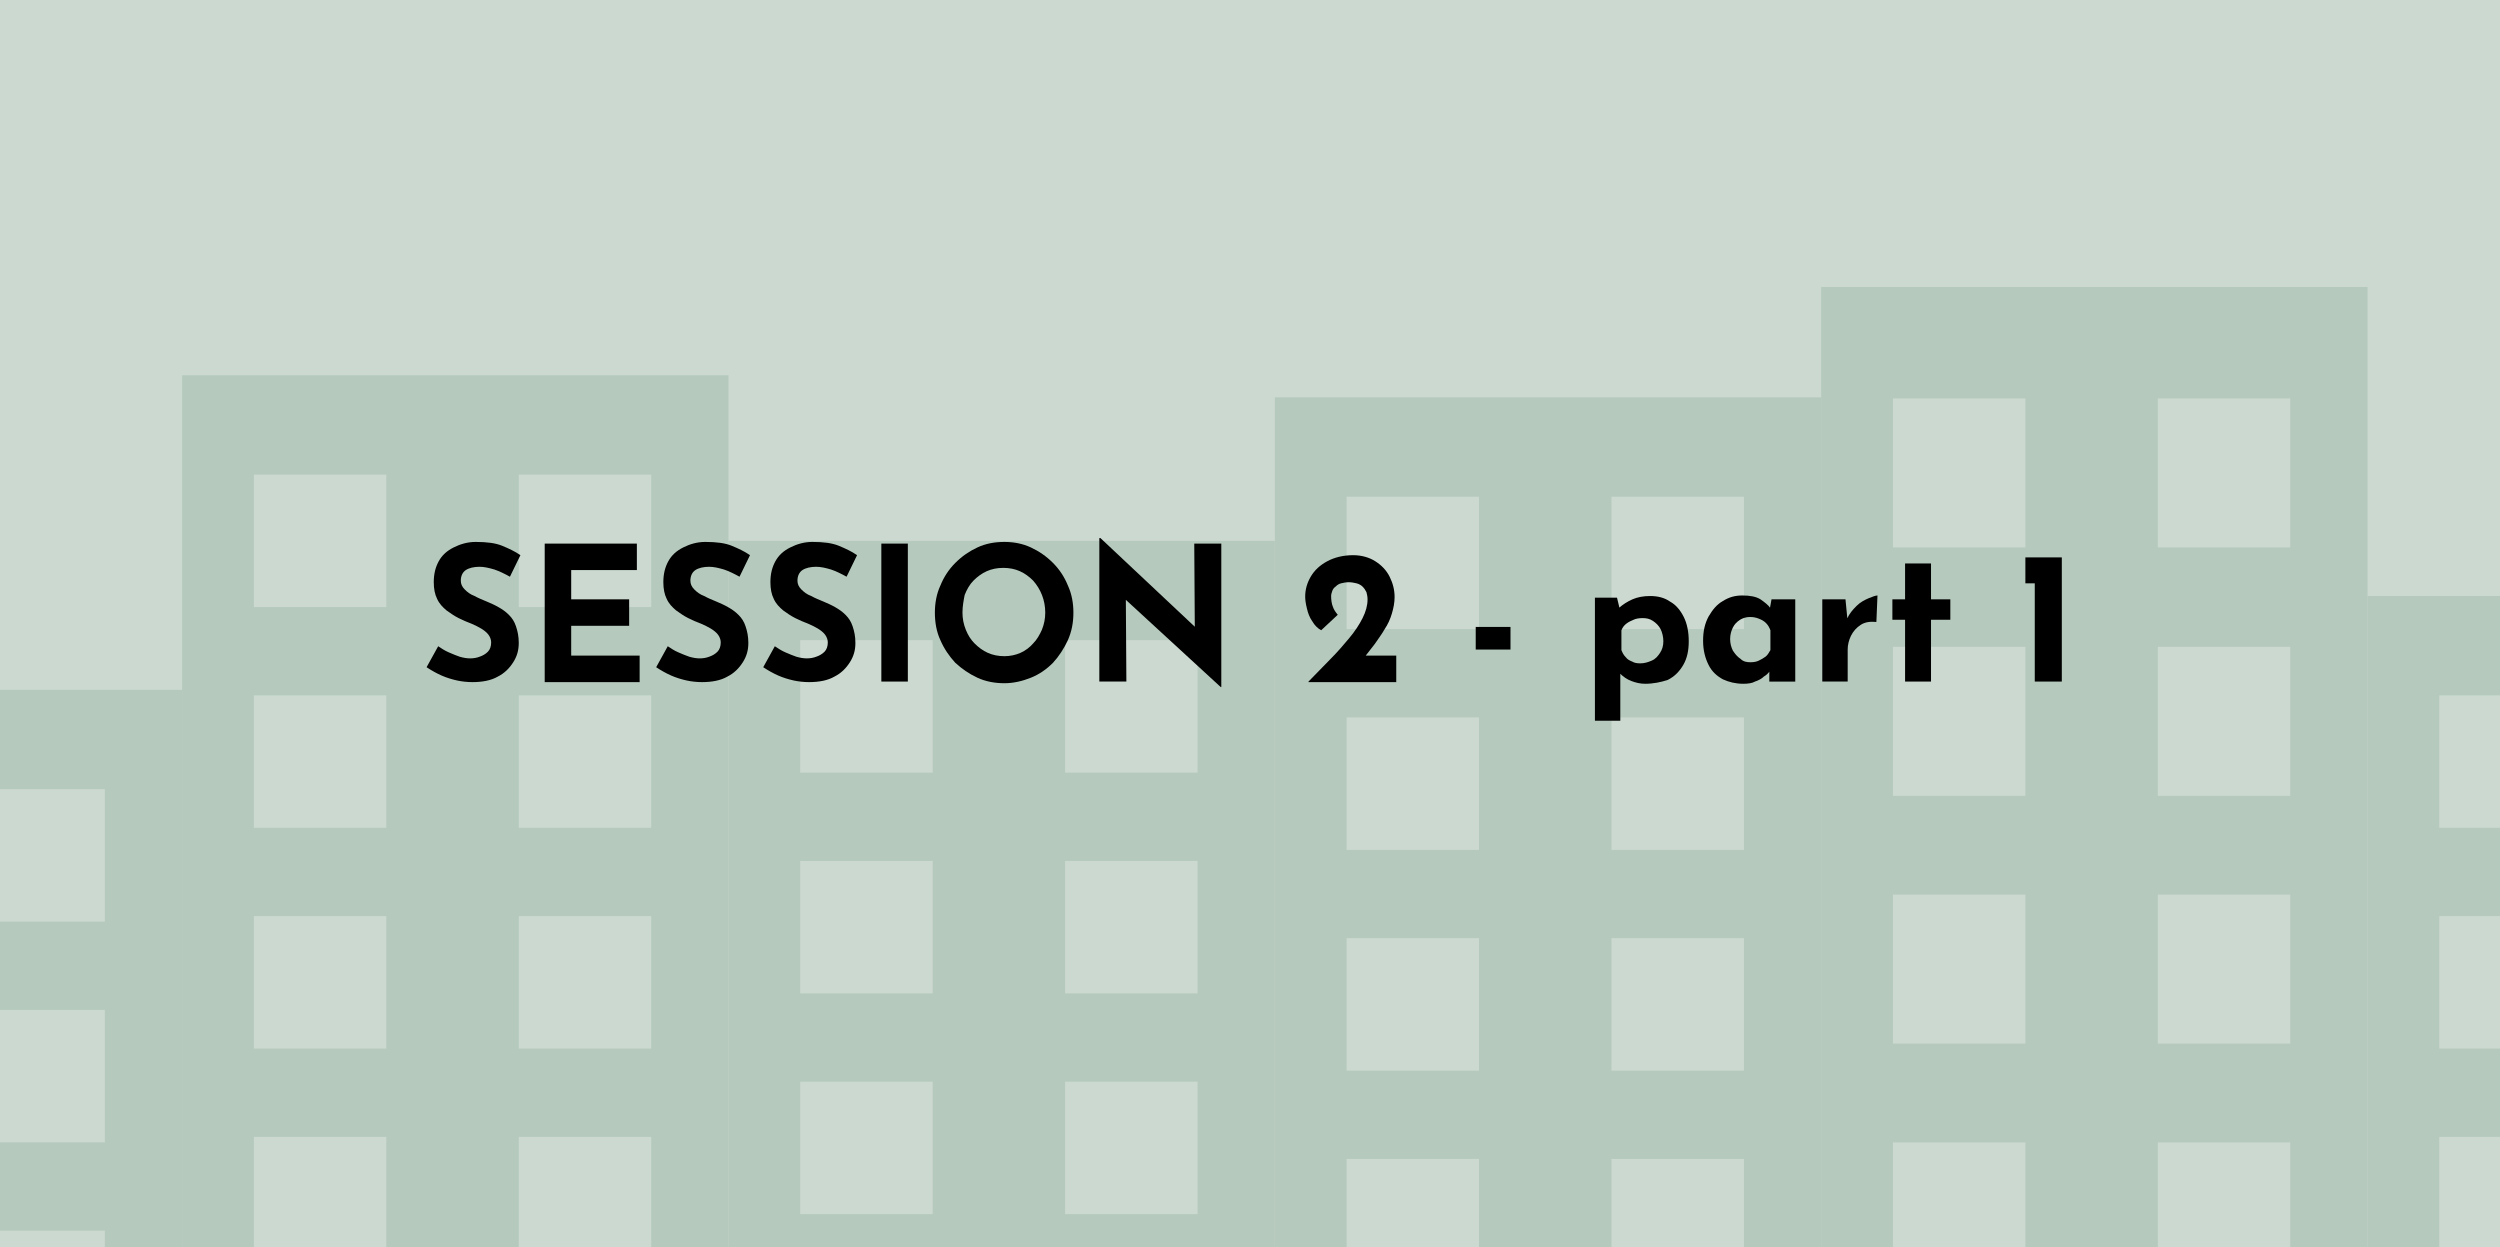 <?xml version="1.0" encoding="utf-8"?>
<!-- Generator: Adobe Illustrator 27.0.0, SVG Export Plug-In . SVG Version: 6.00 Build 0)  -->
<svg version="1.1" baseProfile="tiny" id="Laag_1" xmlns="http://www.w3.org/2000/svg" xmlns:xlink="http://www.w3.org/1999/xlink"
	 x="0px" y="0px" viewBox="0 0 453 226" overflow="visible" xml:space="preserve">
<rect fill="#CCD9D0" width="453" height="226"/>
<rect x="33" y="68" fill="#B5C9BD" width="99" height="158"/>
<rect x="46" y="86" fill="#CCD9D0" width="24" height="24"/>
<rect x="94" y="86" fill="#CCD9D0" width="24" height="24"/>
<rect x="46" y="126" fill="#CCD9D0" width="24" height="24"/>
<rect x="94" y="126" fill="#CCD9D0" width="24" height="24"/>
<rect x="46" y="166" fill="#CCD9D0" width="24" height="24"/>
<rect x="94" y="166" fill="#CCD9D0" width="24" height="24"/>
<rect x="46" y="206" fill="#CCD9D0" width="24" height="24"/>
<rect x="94" y="206" fill="#CCD9D0" width="24" height="24"/>
<rect x="132" y="98" fill="#B5C9BD" width="99" height="158"/>
<rect x="145" y="116" fill="#CCD9D0" width="24" height="24"/>
<rect x="193" y="116" fill="#CCD9D0" width="24" height="24"/>
<rect x="145" y="156" fill="#CCD9D0" width="24" height="24"/>
<rect x="193" y="156" fill="#CCD9D0" width="24" height="24"/>
<rect x="145" y="196" fill="#CCD9D0" width="24" height="24"/>
<rect x="193" y="196" fill="#CCD9D0" width="24" height="24"/>
<rect x="231" y="72" fill="#B5C9BD" width="99" height="158"/>
<rect x="244" y="90" fill="#CCD9D0" width="24" height="24"/>
<rect x="292" y="90" fill="#CCD9D0" width="24" height="24"/>
<rect x="244" y="130" fill="#CCD9D0" width="24" height="24"/>
<rect x="292" y="130" fill="#CCD9D0" width="24" height="24"/>
<rect x="244" y="170" fill="#CCD9D0" width="24" height="24"/>
<rect x="292" y="170" fill="#CCD9D0" width="24" height="24"/>
<rect x="244" y="210" fill="#CCD9D0" width="24" height="24"/>
<rect x="292" y="210" fill="#CCD9D0" width="24" height="24"/>
<rect x="330" y="52" fill="#B5C9BD" width="99" height="177.5"/>
<rect x="343" y="72.2" fill="#CCD9D0" width="24" height="27"/>
<rect x="391" y="72.2" fill="#CCD9D0" width="24" height="27"/>
<rect x="343" y="117.2" fill="#CCD9D0" width="24" height="27"/>
<rect x="391" y="117.2" fill="#CCD9D0" width="24" height="27"/>
<rect x="343" y="162.1" fill="#CCD9D0" width="24" height="27"/>
<rect x="391" y="162.1" fill="#CCD9D0" width="24" height="27"/>
<rect x="343" y="207" fill="#CCD9D0" width="24" height="27"/>
<rect x="391" y="207" fill="#CCD9D0" width="24" height="27"/>
<rect x="-66" y="125" fill="#B5C9BD" width="99" height="158"/>
<rect x="-5" y="143" fill="#CCD9D0" width="24" height="24"/>
<rect x="-5" y="183" fill="#CCD9D0" width="24" height="24"/>
<rect x="-5" y="223" fill="#CCD9D0" width="24" height="24"/>
<rect x="429" y="108" fill="#B5C9BD" width="99" height="158"/>
<rect x="442" y="126" fill="#CCD9D0" width="24" height="24"/>
<rect x="442" y="166" fill="#CCD9D0" width="24" height="24"/>
<rect x="442" y="206" fill="#CCD9D0" width="24" height="24"/>
<g>
	<g>
		<path d="M92.4,104.5c-0.9-0.5-1.9-1-2.8-1.3c-1-0.3-1.9-0.5-2.7-0.5c-1,0-1.9,0.2-2.5,0.6c-0.6,0.4-0.9,1.1-0.9,1.9
			c0,0.6,0.2,1.1,0.7,1.6s1,0.9,1.8,1.2c0.7,0.4,1.5,0.7,2.2,1c0.7,0.3,1.4,0.6,2.1,1s1.3,0.8,1.9,1.4c0.6,0.6,1,1.2,1.3,2.1
			s0.5,1.8,0.5,3c0,1.3-0.3,2.4-1,3.5s-1.6,2-2.8,2.6c-1.2,0.7-2.8,1-4.6,1c-0.9,0-1.9-0.1-2.8-0.3s-1.9-0.5-2.8-0.9
			c-0.9-0.4-1.8-0.9-2.7-1.5l2.1-3.8c0.6,0.4,1.2,0.8,1.9,1.1c0.7,0.3,1.4,0.6,2,0.8c0.7,0.2,1.3,0.3,1.9,0.3c0.6,0,1.2-0.1,1.7-0.3
			c0.6-0.2,1.1-0.5,1.5-0.9c0.4-0.4,0.6-1,0.6-1.7c0-0.5-0.2-1-0.5-1.4c-0.3-0.4-0.8-0.8-1.3-1.1c-0.5-0.3-1.1-0.6-1.8-0.9
			c-0.8-0.3-1.5-0.6-2.3-1c-0.8-0.4-1.5-0.9-2.2-1.4c-0.7-0.6-1.3-1.2-1.7-2.1c-0.4-0.8-0.6-1.8-0.6-3c0-1.5,0.3-2.7,0.9-3.8
			c0.6-1.1,1.5-1.9,2.7-2.5c1.2-0.6,2.5-1,4-1c2,0,3.6,0.2,4.8,0.7c1.2,0.5,2.3,1,3.3,1.7L92.4,104.5z"/>
		<path d="M98.7,98.5h16.7v4.8h-11.9v5.3h10.5v4.8h-10.5v5.4h12.4v4.8H98.7V98.5z"/>
		<path d="M134,104.5c-0.9-0.5-1.9-1-2.8-1.3c-1-0.3-1.9-0.5-2.7-0.5c-1,0-1.9,0.2-2.5,0.6c-0.6,0.4-0.9,1.1-0.9,1.9
			c0,0.6,0.2,1.1,0.7,1.6s1,0.9,1.8,1.2c0.7,0.4,1.5,0.7,2.2,1c0.7,0.3,1.4,0.6,2.1,1s1.3,0.8,1.9,1.4c0.6,0.6,1,1.2,1.3,2.1
			s0.5,1.8,0.5,3c0,1.3-0.3,2.4-1,3.5s-1.6,2-2.8,2.6c-1.2,0.7-2.8,1-4.6,1c-0.9,0-1.9-0.1-2.8-0.3s-1.9-0.5-2.8-0.9
			c-0.9-0.4-1.8-0.9-2.7-1.5l2.1-3.8c0.6,0.4,1.2,0.8,1.9,1.1c0.7,0.3,1.4,0.6,2,0.8c0.7,0.2,1.3,0.3,1.9,0.3c0.6,0,1.2-0.1,1.7-0.3
			c0.6-0.2,1.1-0.5,1.5-0.9c0.4-0.4,0.6-1,0.6-1.7c0-0.5-0.2-1-0.5-1.4c-0.3-0.4-0.8-0.8-1.3-1.1c-0.5-0.3-1.1-0.6-1.8-0.9
			c-0.8-0.3-1.5-0.6-2.3-1c-0.8-0.4-1.5-0.9-2.2-1.4c-0.7-0.6-1.3-1.2-1.7-2.1c-0.4-0.8-0.6-1.8-0.6-3c0-1.5,0.3-2.7,0.9-3.8
			c0.6-1.1,1.5-1.9,2.7-2.5c1.2-0.6,2.5-1,4-1c2,0,3.6,0.2,4.8,0.7c1.2,0.5,2.3,1,3.3,1.7L134,104.5z"/>
		<path d="M153.4,104.5c-0.9-0.5-1.9-1-2.8-1.3c-1-0.3-1.9-0.5-2.7-0.5c-1,0-1.9,0.2-2.5,0.6c-0.6,0.4-0.9,1.1-0.9,1.9
			c0,0.6,0.2,1.1,0.7,1.6s1,0.9,1.8,1.2c0.7,0.4,1.5,0.7,2.2,1c0.7,0.3,1.4,0.6,2.1,1s1.3,0.8,1.9,1.4c0.6,0.6,1,1.2,1.3,2.1
			s0.5,1.8,0.5,3c0,1.3-0.3,2.4-1,3.5s-1.6,2-2.8,2.6c-1.2,0.7-2.8,1-4.6,1c-0.9,0-1.9-0.1-2.8-0.3s-1.9-0.5-2.8-0.9
			c-0.9-0.4-1.8-0.9-2.7-1.5l2.1-3.8c0.6,0.4,1.2,0.8,1.9,1.1c0.7,0.3,1.4,0.6,2,0.8c0.7,0.2,1.3,0.3,1.9,0.3c0.6,0,1.2-0.1,1.7-0.3
			c0.6-0.2,1.1-0.5,1.5-0.9c0.4-0.4,0.6-1,0.6-1.7c0-0.5-0.2-1-0.5-1.4c-0.3-0.4-0.8-0.8-1.3-1.1c-0.5-0.3-1.1-0.6-1.8-0.9
			c-0.8-0.3-1.5-0.6-2.3-1c-0.8-0.4-1.5-0.9-2.2-1.4c-0.7-0.6-1.3-1.2-1.7-2.1c-0.4-0.8-0.6-1.8-0.6-3c0-1.5,0.3-2.7,0.9-3.8
			c0.6-1.1,1.5-1.9,2.7-2.5c1.2-0.6,2.5-1,4-1c2,0,3.6,0.2,4.8,0.7c1.2,0.5,2.3,1,3.3,1.7L153.4,104.5z"/>
		<path d="M159.7,98.5h4.8v25h-4.8V98.5z"/>
		<path d="M169.4,111c0-1.7,0.3-3.4,1-4.9c0.6-1.5,1.5-2.9,2.7-4.1s2.5-2.1,4-2.8c1.5-0.7,3.1-1,4.9-1c1.7,0,3.3,0.3,4.8,1
			c1.5,0.7,2.8,1.6,4,2.8c1.2,1.2,2.1,2.6,2.7,4.1c0.7,1.5,1,3.2,1,4.9c0,1.8-0.3,3.4-1,5c-0.7,1.5-1.6,2.9-2.7,4.1
			c-1.2,1.2-2.5,2.1-4,2.7s-3.1,1-4.8,1c-1.7,0-3.4-0.3-4.9-1c-1.5-0.7-2.8-1.6-4-2.7c-1.1-1.2-2-2.5-2.7-4.1
			C169.7,114.5,169.4,112.8,169.4,111z M174.4,111c0,1.1,0.2,2.1,0.6,3.1c0.4,1,0.9,1.8,1.6,2.5c0.7,0.7,1.5,1.3,2.4,1.7
			c0.9,0.4,1.9,0.6,3,0.6c1,0,2-0.2,2.9-0.6c0.9-0.4,1.7-1,2.3-1.7c0.7-0.7,1.2-1.6,1.6-2.5c0.4-1,0.6-2,0.6-3.1
			c0-1.1-0.2-2.2-0.6-3.2s-0.9-1.8-1.6-2.6c-0.7-0.7-1.5-1.3-2.4-1.7s-1.9-0.6-3-0.6s-2.1,0.2-3,0.6s-1.7,1-2.4,1.7
			c-0.7,0.7-1.2,1.6-1.6,2.6C174.6,108.8,174.4,109.9,174.4,111z"/>
		<path d="M221.2,124.5l-18.6-17.1l1.4,0.8l0.1,15.3h-4.9v-26h0.2l18.2,17.1l-1.1-0.5l-0.1-15.6h4.9v26H221.2z"/>
		<path d="M237.1,123.5c1.4-1.4,2.7-2.8,4-4.1c1.3-1.3,2.4-2.6,3.4-3.8s1.8-2.4,2.4-3.6s0.9-2.3,0.9-3.4c0-0.5-0.1-0.9-0.2-1.3
			c-0.2-0.4-0.4-0.7-0.7-1c-0.3-0.3-0.7-0.5-1.1-0.6c-0.4-0.1-0.9-0.2-1.4-0.2s-1,0.1-1.4,0.2c-0.4,0.1-0.7,0.3-1,0.6
			c-0.3,0.2-0.5,0.5-0.6,0.8c-0.1,0.3-0.2,0.6-0.2,0.9c0,0.7,0.1,1.4,0.3,1.9c0.2,0.6,0.5,1,0.9,1.5l-3,2.8
			c-0.6-0.3-1.2-0.9-1.6-1.6c-0.5-0.7-0.8-1.5-1-2.4c-0.2-0.8-0.3-1.5-0.3-2.1c0-1.2,0.3-2.4,1-3.6s1.7-2.1,3-2.8
			c1.3-0.7,2.9-1.1,4.7-1.1c1.5,0,2.9,0.4,4,1.1c1.1,0.7,2,1.6,2.6,2.8s0.9,2.4,0.9,3.7c0,1-0.2,2-0.5,3c-0.3,1-0.7,1.9-1.3,2.8
			c-0.5,0.9-1.2,1.8-1.8,2.7c-0.7,0.9-1.4,1.8-2.1,2.7l-2.2-0.6h8.2v4.8H237.1z"/>
		<path d="M267.4,113.6h6.3v4.1h-6.3V113.6z"/>
		<path d="M298.1,123.9c-0.9,0-1.7-0.2-2.5-0.5c-0.8-0.3-1.5-0.8-2.1-1.4l0.1-1.4v10H289v-22.3h4l0.7,2.9l-0.4-1
			c0.8-0.7,1.6-1.2,2.5-1.6c0.9-0.4,2-0.6,3.2-0.6c1.4,0,2.6,0.3,3.6,1c1.1,0.6,1.9,1.6,2.5,2.8s0.9,2.7,0.9,4.4
			c0,1.7-0.3,3.1-1,4.3c-0.7,1.2-1.6,2.1-2.8,2.7C301,123.6,299.6,123.9,298.1,123.9z M297.2,120.2c0.8,0,1.4-0.2,2.1-0.5
			s1.1-0.8,1.5-1.4c0.4-0.6,0.6-1.3,0.6-2.1c0-0.8-0.2-1.6-0.5-2.2c-0.3-0.6-0.8-1.1-1.4-1.5c-0.6-0.4-1.2-0.5-1.9-0.5
			c-0.6,0-1.2,0.1-1.6,0.3c-0.5,0.2-0.9,0.4-1.3,0.7c-0.4,0.3-0.7,0.7-0.9,1.2v3.6c0.2,0.5,0.4,0.9,0.8,1.3c0.3,0.4,0.7,0.6,1.2,0.8
			C296.1,120.1,296.6,120.2,297.2,120.2z"/>
		<path d="M315.9,123.9c-1.4,0-2.6-0.3-3.7-0.8c-1.1-0.6-2-1.4-2.6-2.6s-1-2.6-1-4.4c0-1.7,0.3-3.1,1-4.4c0.7-1.2,1.5-2.2,2.6-2.8
			c1.1-0.7,2.2-1,3.5-1c1.4,0,2.5,0.2,3.3,0.7c0.7,0.5,1.4,1,1.8,1.6l-0.2,0.6l0.4-2.2h4.3v14.9h-4.7v-3.2l0.4,1
			c0,0-0.2,0.1-0.4,0.4c-0.2,0.3-0.5,0.6-1,0.9c-0.4,0.4-1,0.7-1.6,0.9C317.5,123.8,316.7,123.9,315.9,123.9z M317.2,120
			c0.6,0,1.1-0.1,1.5-0.3c0.4-0.2,0.8-0.4,1.2-0.7s0.6-0.7,0.9-1.2v-3.6c-0.2-0.5-0.4-0.9-0.8-1.3c-0.4-0.4-0.8-0.6-1.3-0.8
			s-1-0.3-1.6-0.3c-0.7,0-1.3,0.2-1.8,0.5c-0.6,0.4-1,0.8-1.3,1.4c-0.3,0.6-0.5,1.3-0.5,2.1c0,0.8,0.2,1.5,0.5,2.1
			c0.4,0.6,0.8,1.1,1.4,1.5C315.9,119.9,316.5,120,317.2,120z"/>
		<path d="M334.4,108.6l0.4,4.1l-0.1-0.6c0.4-0.9,1-1.6,1.7-2.3s1.5-1.1,2.2-1.4c0.7-0.3,1.3-0.5,1.6-0.5l-0.2,4.8
			c-1.1-0.1-2,0-2.8,0.5c-0.8,0.5-1.4,1.2-1.8,2c-0.4,0.8-0.6,1.7-0.6,2.5v5.8h-4.6v-14.9H334.4z"/>
		<path d="M345.2,102.1h4.7v6.5h3.5v3.7h-3.5v11.2h-4.7v-11.2h-2.3v-3.7h2.3V102.1z"/>
		<path d="M367,101h6.6v22.5h-4.9v-17.8H367V101z"/>
	</g>
</g>
</svg>
